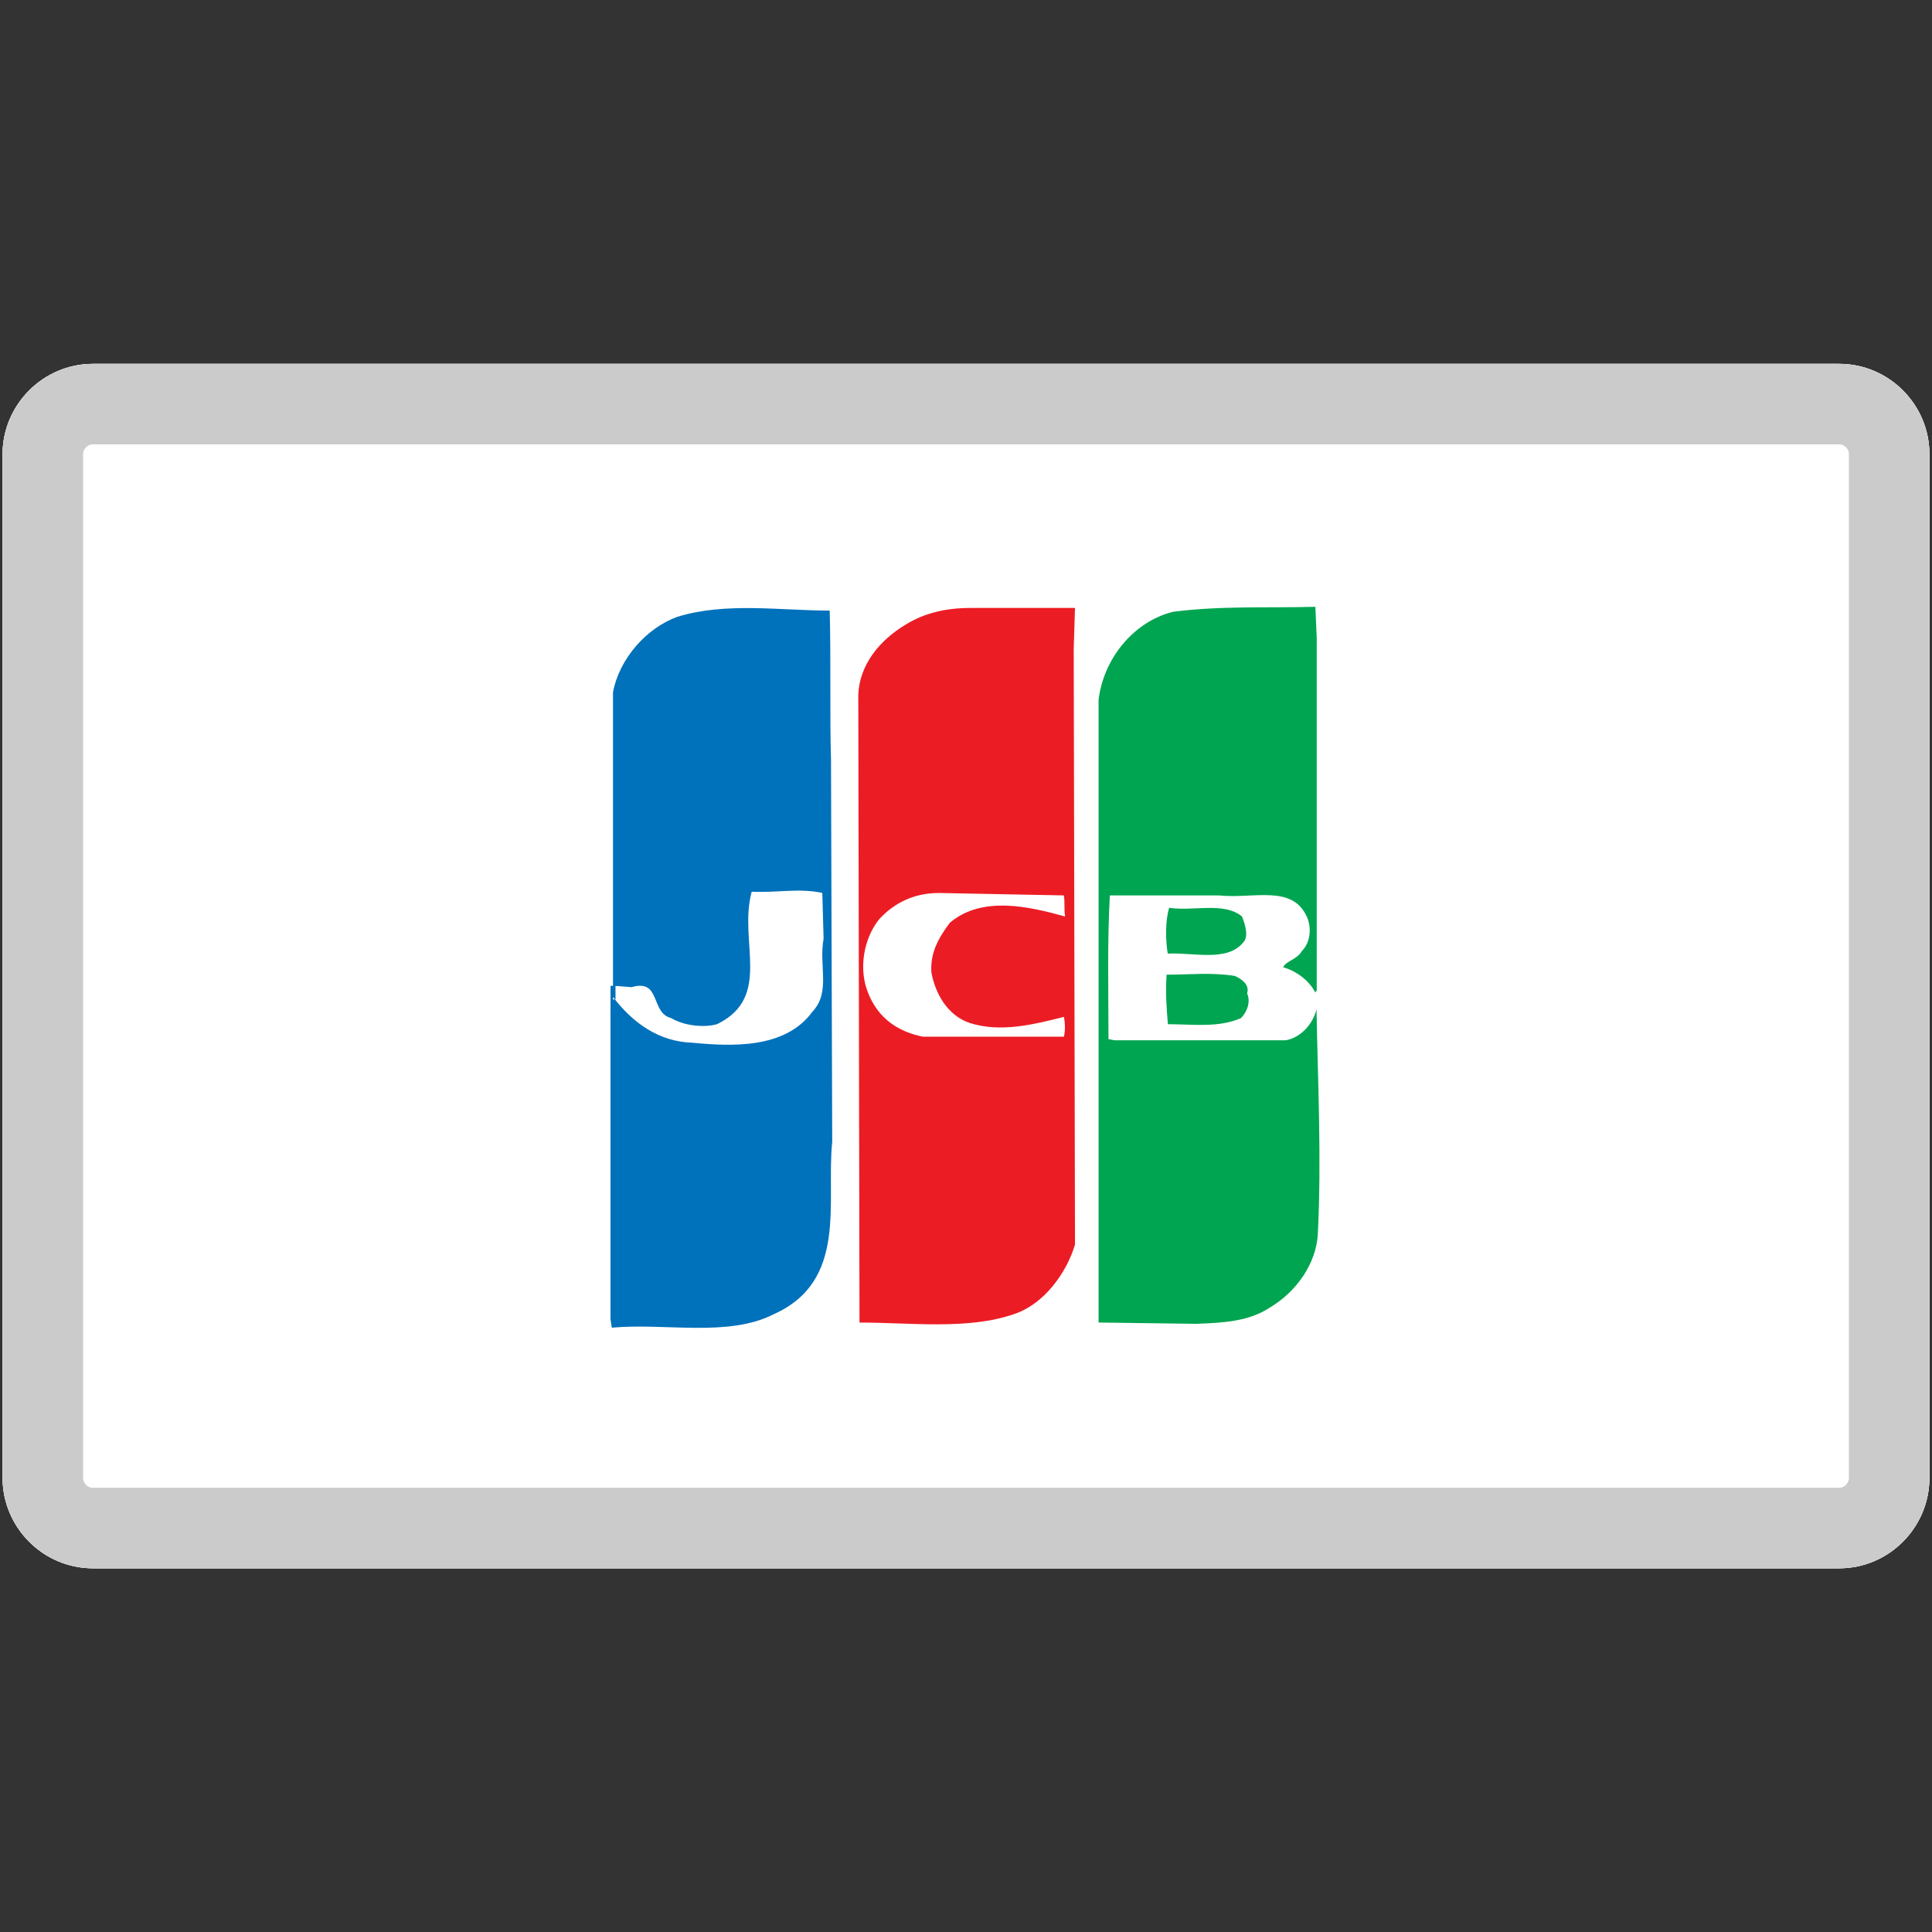 <?xml version="1.0" encoding="utf-8"?>
<!-- Generator: Adobe Illustrator 16.0.0, SVG Export Plug-In . SVG Version: 6.00 Build 0)  -->
<!DOCTYPE svg PUBLIC "-//W3C//DTD SVG 1.1//EN" "http://www.w3.org/Graphics/SVG/1.1/DTD/svg11.dtd">
<svg version="1.1" id="Layer_1" xmlns="http://www.w3.org/2000/svg" xmlns:xlink="http://www.w3.org/1999/xlink" x="0px" y="0px"
	 width="24px" height="24px" viewBox="0 0 24 24" enable-background="new 0 0 24 24" xml:space="preserve">
<rect x="0" y="0" width="24" height="24" fill="#333333" stroke="none"/>
<g>
	<g>
		<g>
			<path id="SVGID_1_" fill="#FFFFFF" d="M0.032,5.642c0-0.616,0.506-1.122,1.122-1.122h21.693c0.618,0,1.121,0.506,1.121,1.122
				v12.716c0,0.617-0.503,1.124-1.121,1.124H1.154c-0.618,0-1.122-0.507-1.122-1.124V5.642z"/>
		</g>
		<g>
			<g>
				<defs>
					<path id="SVGID_2_" d="M0.032,5.642c0-0.616,0.506-1.122,1.122-1.122h21.693c0.618,0,1.121,0.506,1.121,1.122v12.716
						c0,0.617-0.503,1.124-1.121,1.124H1.154c-0.618,0-1.122-0.507-1.122-1.124V5.642z"/>
				</defs>
				<clipPath id="SVGID_3_">
					<use xlink:href="#SVGID_2_"  overflow="visible"/>
				</clipPath>
				<path clip-path="url(#SVGID_3_)" fill="#FFFFFF" stroke="#CBCBCB" stroke-width="2" stroke-miterlimit="10" d="M0.032,5.642
					c0-0.616,0.506-1.122,1.122-1.122h21.693c0.618,0,1.121,0.506,1.121,1.122v12.716c0,0.617-0.503,1.124-1.121,1.124H1.154
					c-0.618,0-1.122-0.507-1.122-1.124V5.642z"/>
			</g>
		</g>
	</g>
</g>
<g>
	<g>
		<g>
			<g>
				<defs>
					<path id="SVGID_4_" d="M16.354,12.539c0.017,0.906,0.063,1.846,0.017,2.784c-0.017,0.368-0.263,0.723-0.601,0.923
						c-0.262,0.17-0.568,0.186-0.908,0.199l-1.215-0.016V8.692c0.062-0.508,0.432-0.969,0.924-1.092
						c0.601-0.077,1.152-0.046,1.769-0.062l0.017,0.384v4.385l-0.017,0.016v0.216H16.354z"/>
				</defs>
				<clipPath id="SVGID_5_">
					<use xlink:href="#SVGID_4_"  overflow="visible"/>
				</clipPath>
				<rect x="12.893" y="6.785" clip-path="url(#SVGID_5_)" fill="#00A551" width="4.262" height="10.445"/>
			</g>
		</g>
	</g>
</g>
<g>
	<g>
		<g>
			<g>
				<defs>
					<path id="SVGID_6_" d="M7.615,12.246V8.6c0.077-0.416,0.416-0.8,0.8-0.938c0.6-0.185,1.277-0.077,1.892-0.077
						c0.016,0.6,0,1.338,0.016,1.846l0.015,4.754c-0.077,0.737,0.2,1.724-0.723,2.139c-0.569,0.292-1.354,0.107-2.015,0.169
						l-0.016-0.107v-4v-0.139L7.615,12.246L7.615,12.246z"/>
				</defs>
				<clipPath id="SVGID_7_">
					<use xlink:href="#SVGID_6_"  overflow="visible"/>
				</clipPath>
				<rect x="6.815" y="6.769" clip-path="url(#SVGID_7_)" fill="#0071BB" width="4.292" height="10.477"/>
			</g>
		</g>
	</g>
</g>
<g>
	<g>
		<g>
			<g>
				<defs>
					<path id="SVGID_8_" d="M7.615,12.385c0.246,0.322,0.569,0.555,0.985,0.568c0.492,0.047,1.154,0.078,1.492-0.385
						c0.231-0.245,0.077-0.568,0.139-0.907l-0.016-0.569c-0.292-0.062-0.554,0-0.877-0.015c-0.169,0.615,0.262,1.308-0.431,1.646
						c-0.169,0.047-0.416,0.017-0.569-0.076c-0.261-0.063-0.123-0.493-0.492-0.384l-0.2-0.016v0.169H7.615V12.385z"/>
				</defs>
				<clipPath id="SVGID_9_">
					<use xlink:href="#SVGID_8_"  overflow="visible"/>
				</clipPath>
				<rect x="6.846" y="10.308" clip-path="url(#SVGID_9_)" fill="#FFFFFF" width="4.169" height="3.461"/>
			</g>
		</g>
	</g>
</g>
<g>
	<g>
		<g>
			<g>
				<defs>
					<path id="SVGID_10_" d="M13.338,8.062l0.016,7.399c-0.106,0.354-0.385,0.739-0.754,0.862c-0.569,0.2-1.292,0.106-1.923,0.106
						l-0.015-7.8c0.015-0.369,0.261-0.677,0.6-0.877c0.23-0.139,0.492-0.2,0.8-0.2h1.292L13.338,8.062L13.338,8.062z"/>
				</defs>
				<clipPath id="SVGID_11_">
					<use xlink:href="#SVGID_10_"  overflow="visible"/>
				</clipPath>
				<rect x="9.877" y="6.785" clip-path="url(#SVGID_11_)" fill="#EC1C24" width="4.246" height="10.445"/>
			</g>
		</g>
	</g>
</g>
<g>
	<g>
		<g>
			<g>
				<defs>
					<path id="SVGID_12_" d="M13.215,11.123c0.016,0.077,0,0.169,0.016,0.262c-0.444-0.123-1.029-0.262-1.431,0.077
						c-0.138,0.185-0.246,0.369-0.23,0.616c0.046,0.261,0.2,0.538,0.477,0.63c0.385,0.123,0.801,0.017,1.169-0.076
						c0.017,0.076,0.017,0.185,0,0.246h-1.753c-0.308-0.062-0.554-0.229-0.677-0.539c-0.123-0.292-0.062-0.677,0.138-0.923
						c0.185-0.2,0.431-0.323,0.739-0.323L13.215,11.123z"/>
				</defs>
				<clipPath id="SVGID_13_">
					<use xlink:href="#SVGID_12_"  overflow="visible"/>
				</clipPath>
				<rect x="9.954" y="10.323" clip-path="url(#SVGID_13_)" fill="#FFFFFF" width="4.046" height="3.323"/>
			</g>
		</g>
	</g>
</g>
<g>
	<g>
		<g>
			<g>
				<defs>
					<path id="SVGID_14_" d="M15.338,12.123c-0.292-0.046-0.568-0.015-0.846-0.015c-0.016,0.23,0,0.416,0.016,0.615
						c0.309,0,0.631,0.047,0.908-0.076c0.076-0.076,0.123-0.199,0.076-0.308C15.523,12.246,15.445,12.169,15.338,12.123z
						 M14.523,11.277c-0.047,0.169-0.047,0.385-0.017,0.569c0.322-0.016,0.738,0.107,0.938-0.139
						c0.076-0.077,0.015-0.246-0.016-0.323C15.2,11.2,14.83,11.323,14.523,11.277z M16.354,12.539
						c-0.045,0.184-0.199,0.354-0.385,0.384h-2.123l-0.076-0.015c0-0.616-0.016-1.185,0.017-1.785h1.354
						c0.43,0.046,0.906-0.139,1.092,0.262c0.063,0.138,0.047,0.323-0.062,0.431c-0.063,0.107-0.2,0.123-0.231,0.2
						c0.17,0.046,0.354,0.185,0.416,0.354v0.169H16.354z"/>
				</defs>
				<clipPath id="SVGID_15_">
					<use xlink:href="#SVGID_14_"  overflow="visible"/>
				</clipPath>
				<rect x="12.984" y="10.338" clip-path="url(#SVGID_15_)" fill="#FFFFFF" width="4.123" height="3.354"/>
			</g>
		</g>
	</g>
</g>
</svg>
